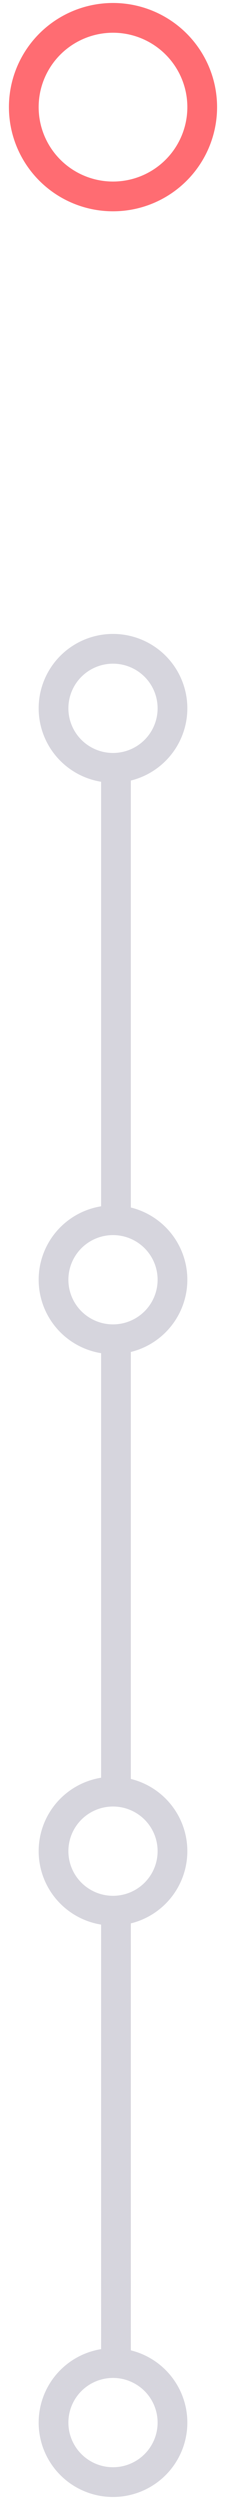 <svg xmlns="http://www.w3.org/2000/svg" xmlns:xlink="http://www.w3.org/1999/xlink" width="38" height="420" viewBox="0 0 38 420">
    <defs>
        <linearGradient id="a" x1="0%" x2="0%" y1="-7.001%" y2="100%">
            <stop offset="0%" stop-color="#FF6C72"/>
            <stop offset="100%" stop-color="#6737A0"/>
        </linearGradient>
        <circle id="c" cx="15" cy="15" r="15"/>
        <filter id="b" width="163.3%" height="163.3%" x="-31.7%" y="-25%" filterUnits="objectBoundingBox">
            <feMorphology in="SourceAlpha" operator="dilate" radius="2.5" result="shadowSpreadOuter1"/>
            <feOffset dy="2" in="shadowSpreadOuter1" result="shadowOffsetOuter1"/>
            <feGaussianBlur in="shadowOffsetOuter1" result="shadowBlurOuter1" stdDeviation="2"/>
            <feComposite in="shadowBlurOuter1" in2="SourceAlpha" operator="out" result="shadowBlurOuter1"/>
            <feColorMatrix in="shadowBlurOuter1" values="0 0 0 0 0.467 0 0 0 0 0.459 0 0 0 0 0.565 0 0 0 1 0"/>
        </filter>
    </defs>
    <g fill="none" fill-rule="evenodd" transform="translate(4 3)">
        <path stroke="#D6D5DD" stroke-linecap="square" stroke-width="5" d="M15.5 127.455V405.5" style="mix-blend-mode:multiply"/>
        <path stroke="url(#a)" stroke-linecap="square" stroke-width="5" d="M15.5 34.455v70.16" style="mix-blend-mode:multiply"/>
        <use fill="#000" filter="url(#b)" xlink:href="#c"/>
        <use fill="#FFF" stroke="#FF6C72" stroke-width="5" xlink:href="#c"/>
        <circle cx="15" cy="116" r="10" fill="#FFF" stroke="#D6D5DD" stroke-width="5"/>
        <circle cx="15" cy="212" r="10" fill="#FFF" stroke="#D6D5DD" stroke-width="5"/>
        <circle cx="15" cy="308" r="10" fill="#FFF" stroke="#D6D5DD" stroke-width="5"/>
        <circle cx="15" cy="404" r="10" fill="#FFF" stroke="#D6D5DD" stroke-width="5"/>
    </g>
</svg>
